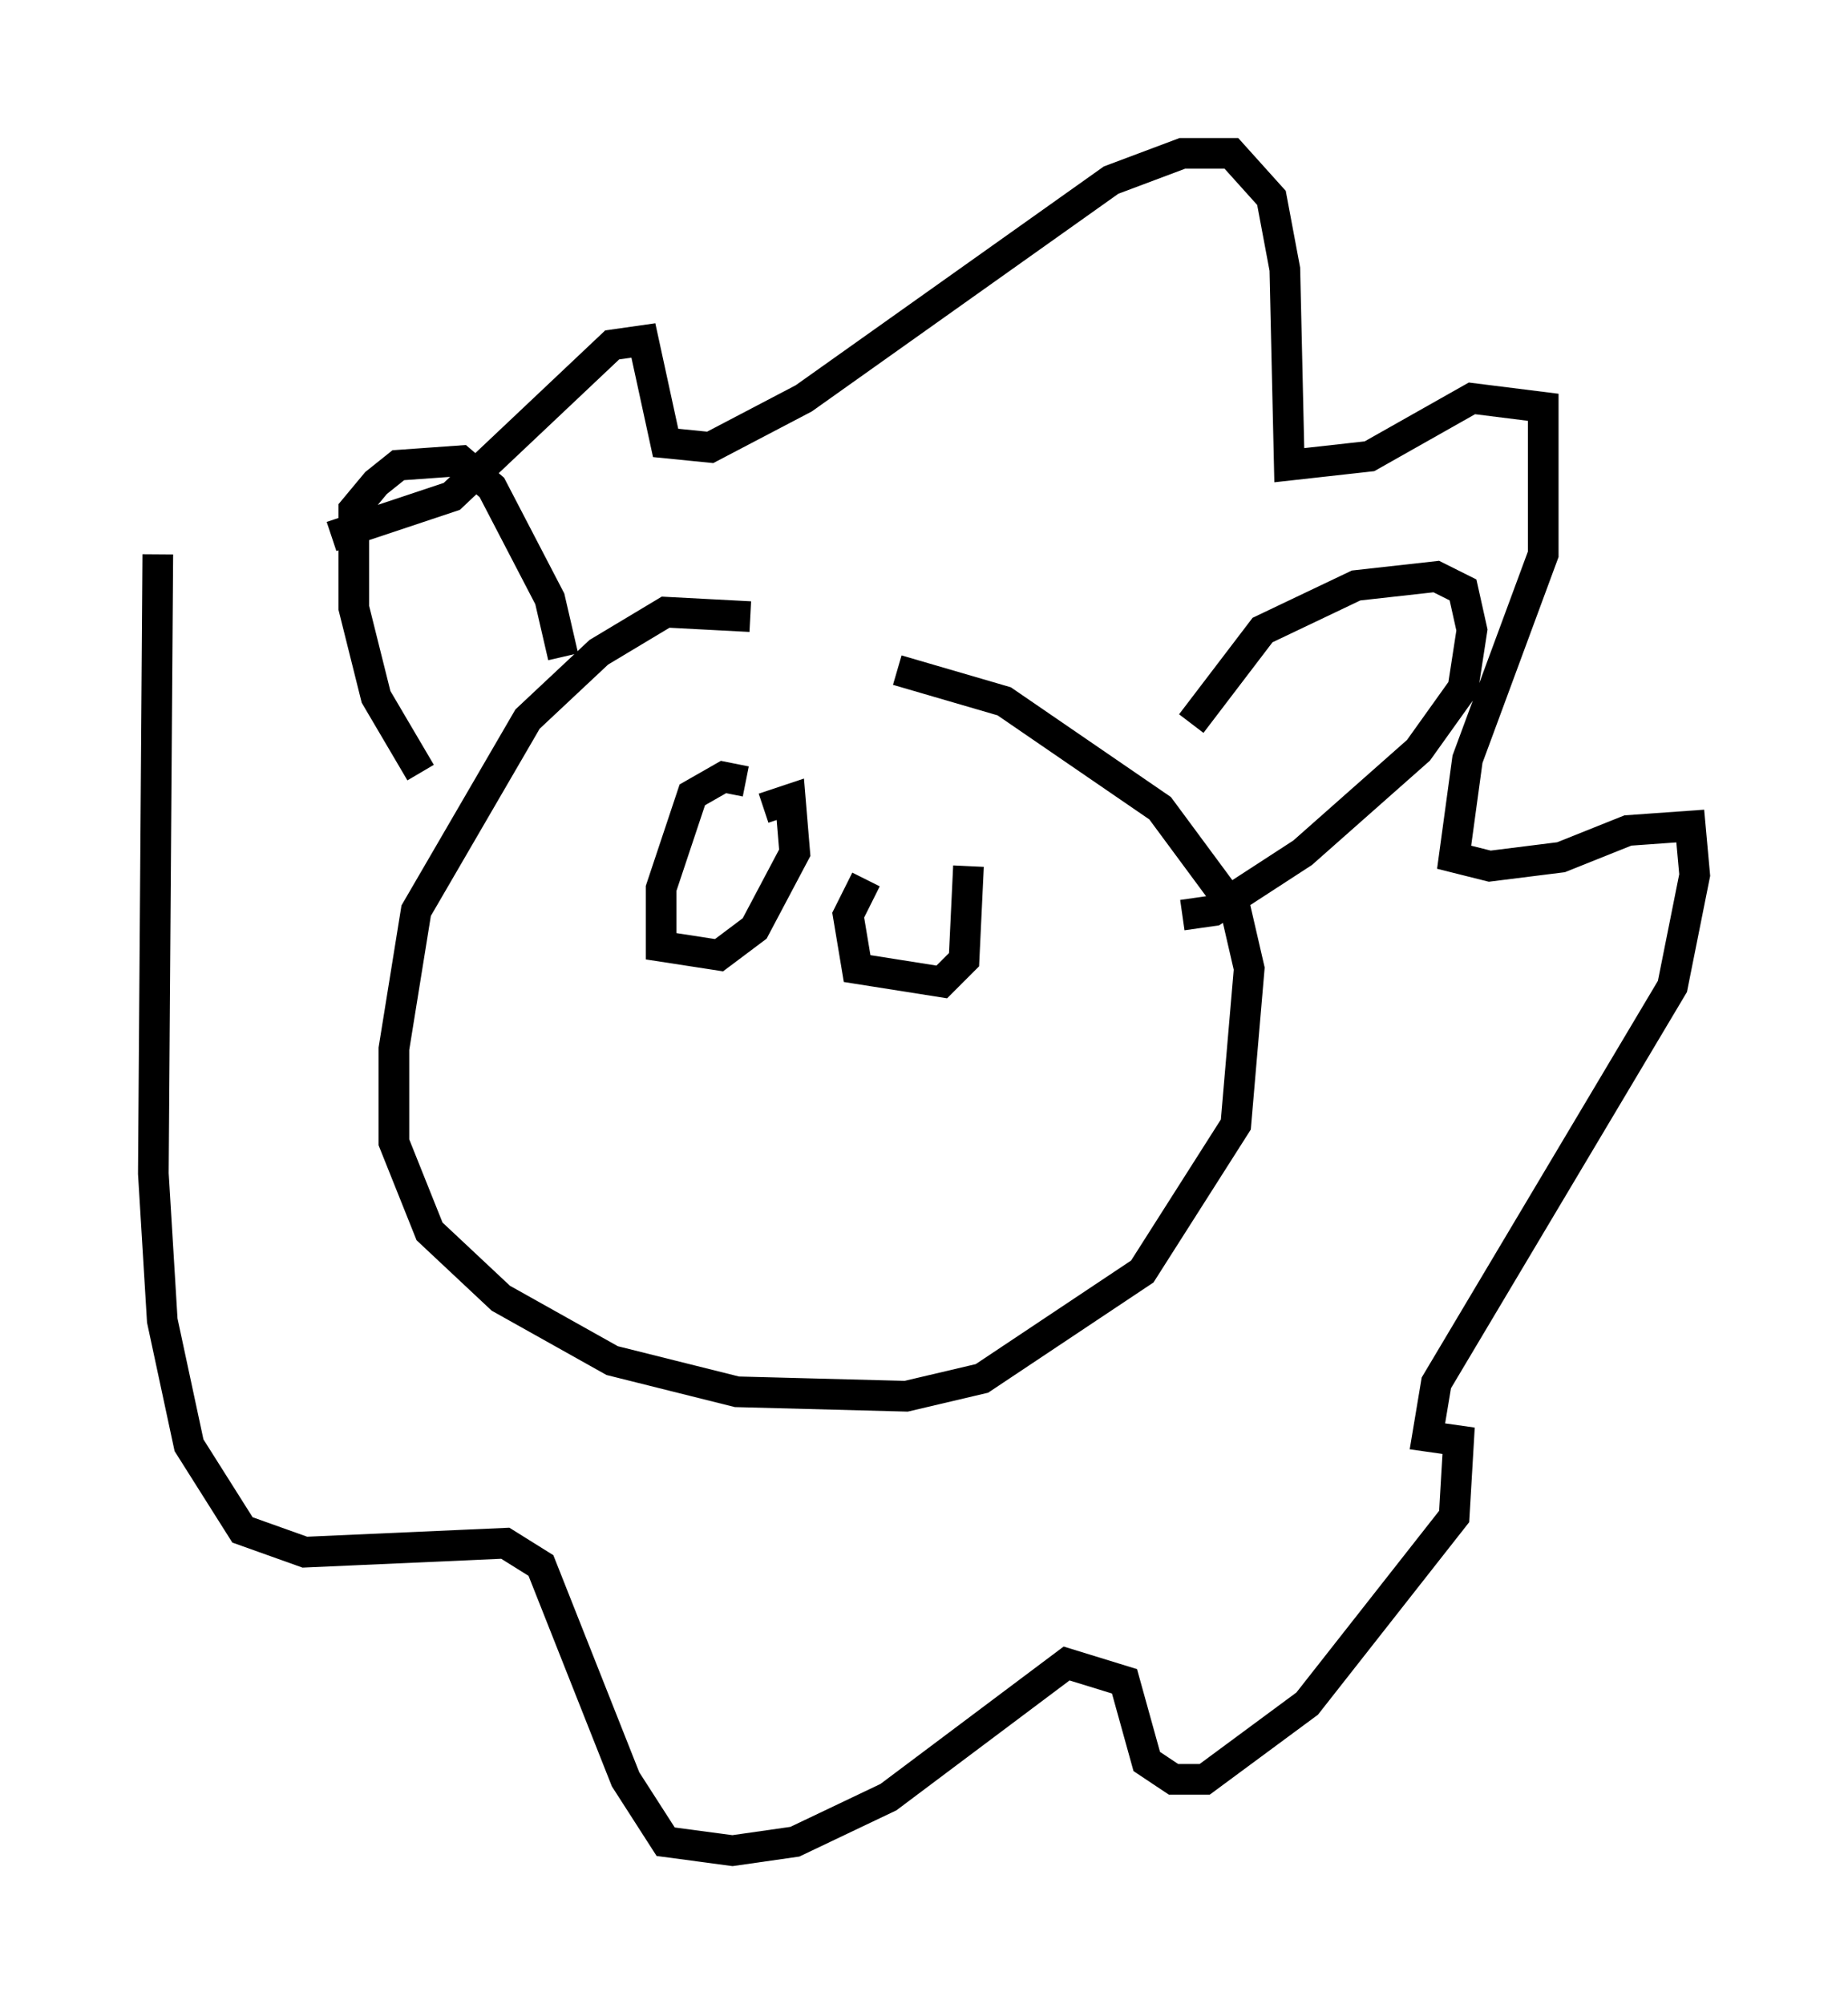 <?xml version="1.0" encoding="utf-8" ?>
<svg baseProfile="full" height="65.341" version="1.1" width="60.257" xmlns="http://www.w3.org/2000/svg" xmlns:ev="http://www.w3.org/2001/xml-events" xmlns:xlink="http://www.w3.org/1999/xlink"><defs /><rect fill="white" height="65.341" width="60.257" x="0" y="0" /><path d="M27.95, 21.994 m-3.486, -1.888 l-2.76, -0.145 -2.179, 1.307 l-2.324, 2.179 -3.631, 6.246 l-0.726, 4.503 0.0, 3.05 l1.162, 2.905 2.324, 2.179 l3.631, 2.034 4.067, 1.017 l5.52, 0.145 2.469, -0.581 l5.229, -3.486 3.05, -4.793 l0.436, -5.084 -0.436, -1.888 l-2.469, -3.341 -5.084, -3.486 l-3.486, -1.017 m-18.447, -4.358 l3.922, -1.307 5.229, -4.939 l1.017, -0.145 0.726, 3.341 l1.453, 0.145 3.05, -1.598 l10.022, -7.117 2.324, -0.872 l1.598, 0.0 1.307, 1.453 l0.436, 2.324 0.145, 6.391 l2.615, -0.291 3.341, -1.888 l2.324, 0.291 0.0, 4.793 l-2.469, 6.682 -0.436, 3.196 l1.162, 0.291 2.324, -0.291 l2.179, -0.872 2.034, -0.145 l0.145, 1.598 -0.726, 3.631 l-7.698, 12.927 -0.291, 1.743 l1.017, 0.145 -0.145, 2.469 l-4.793, 6.101 -3.341, 2.469 l-1.017, 0.0 -0.872, -0.581 l-0.726, -2.615 -1.888, -0.581 l-5.81, 4.358 -3.05, 1.453 l-2.034, 0.291 -2.179, -0.291 l-1.307, -2.034 -2.76, -6.972 l-1.162, -0.726 -6.536, 0.291 l-2.034, -0.726 -1.743, -2.76 l-0.872, -4.067 -0.291, -4.793 l0.145, -20.19 m8.57, 7.117 l-1.453, -2.469 -0.726, -2.905 l0.0, -3.196 0.726, -0.872 l0.726, -0.581 2.034, -0.145 l1.017, 0.872 1.888, 3.631 l0.436, 1.888 m20.48, 2.179 l2.324, -3.05 3.05, -1.453 l2.615, -0.291 0.872, 0.436 l0.291, 1.307 -0.291, 1.888 l-1.453, 2.034 -3.777, 3.341 l-2.905, 1.888 -1.017, 0.145 m-14.235, -4.358 l-0.726, -0.145 -1.017, 0.581 l-1.017, 3.05 0.0, 1.888 l1.888, 0.291 1.162, -0.872 l1.307, -2.469 -0.145, -1.743 l-0.872, 0.291 m3.341, 2.324 l-0.581, 1.162 0.291, 1.743 l2.76, 0.436 0.726, -0.726 l0.145, -3.05 " fill="none" stroke="black" stroke-width="1" /></svg>